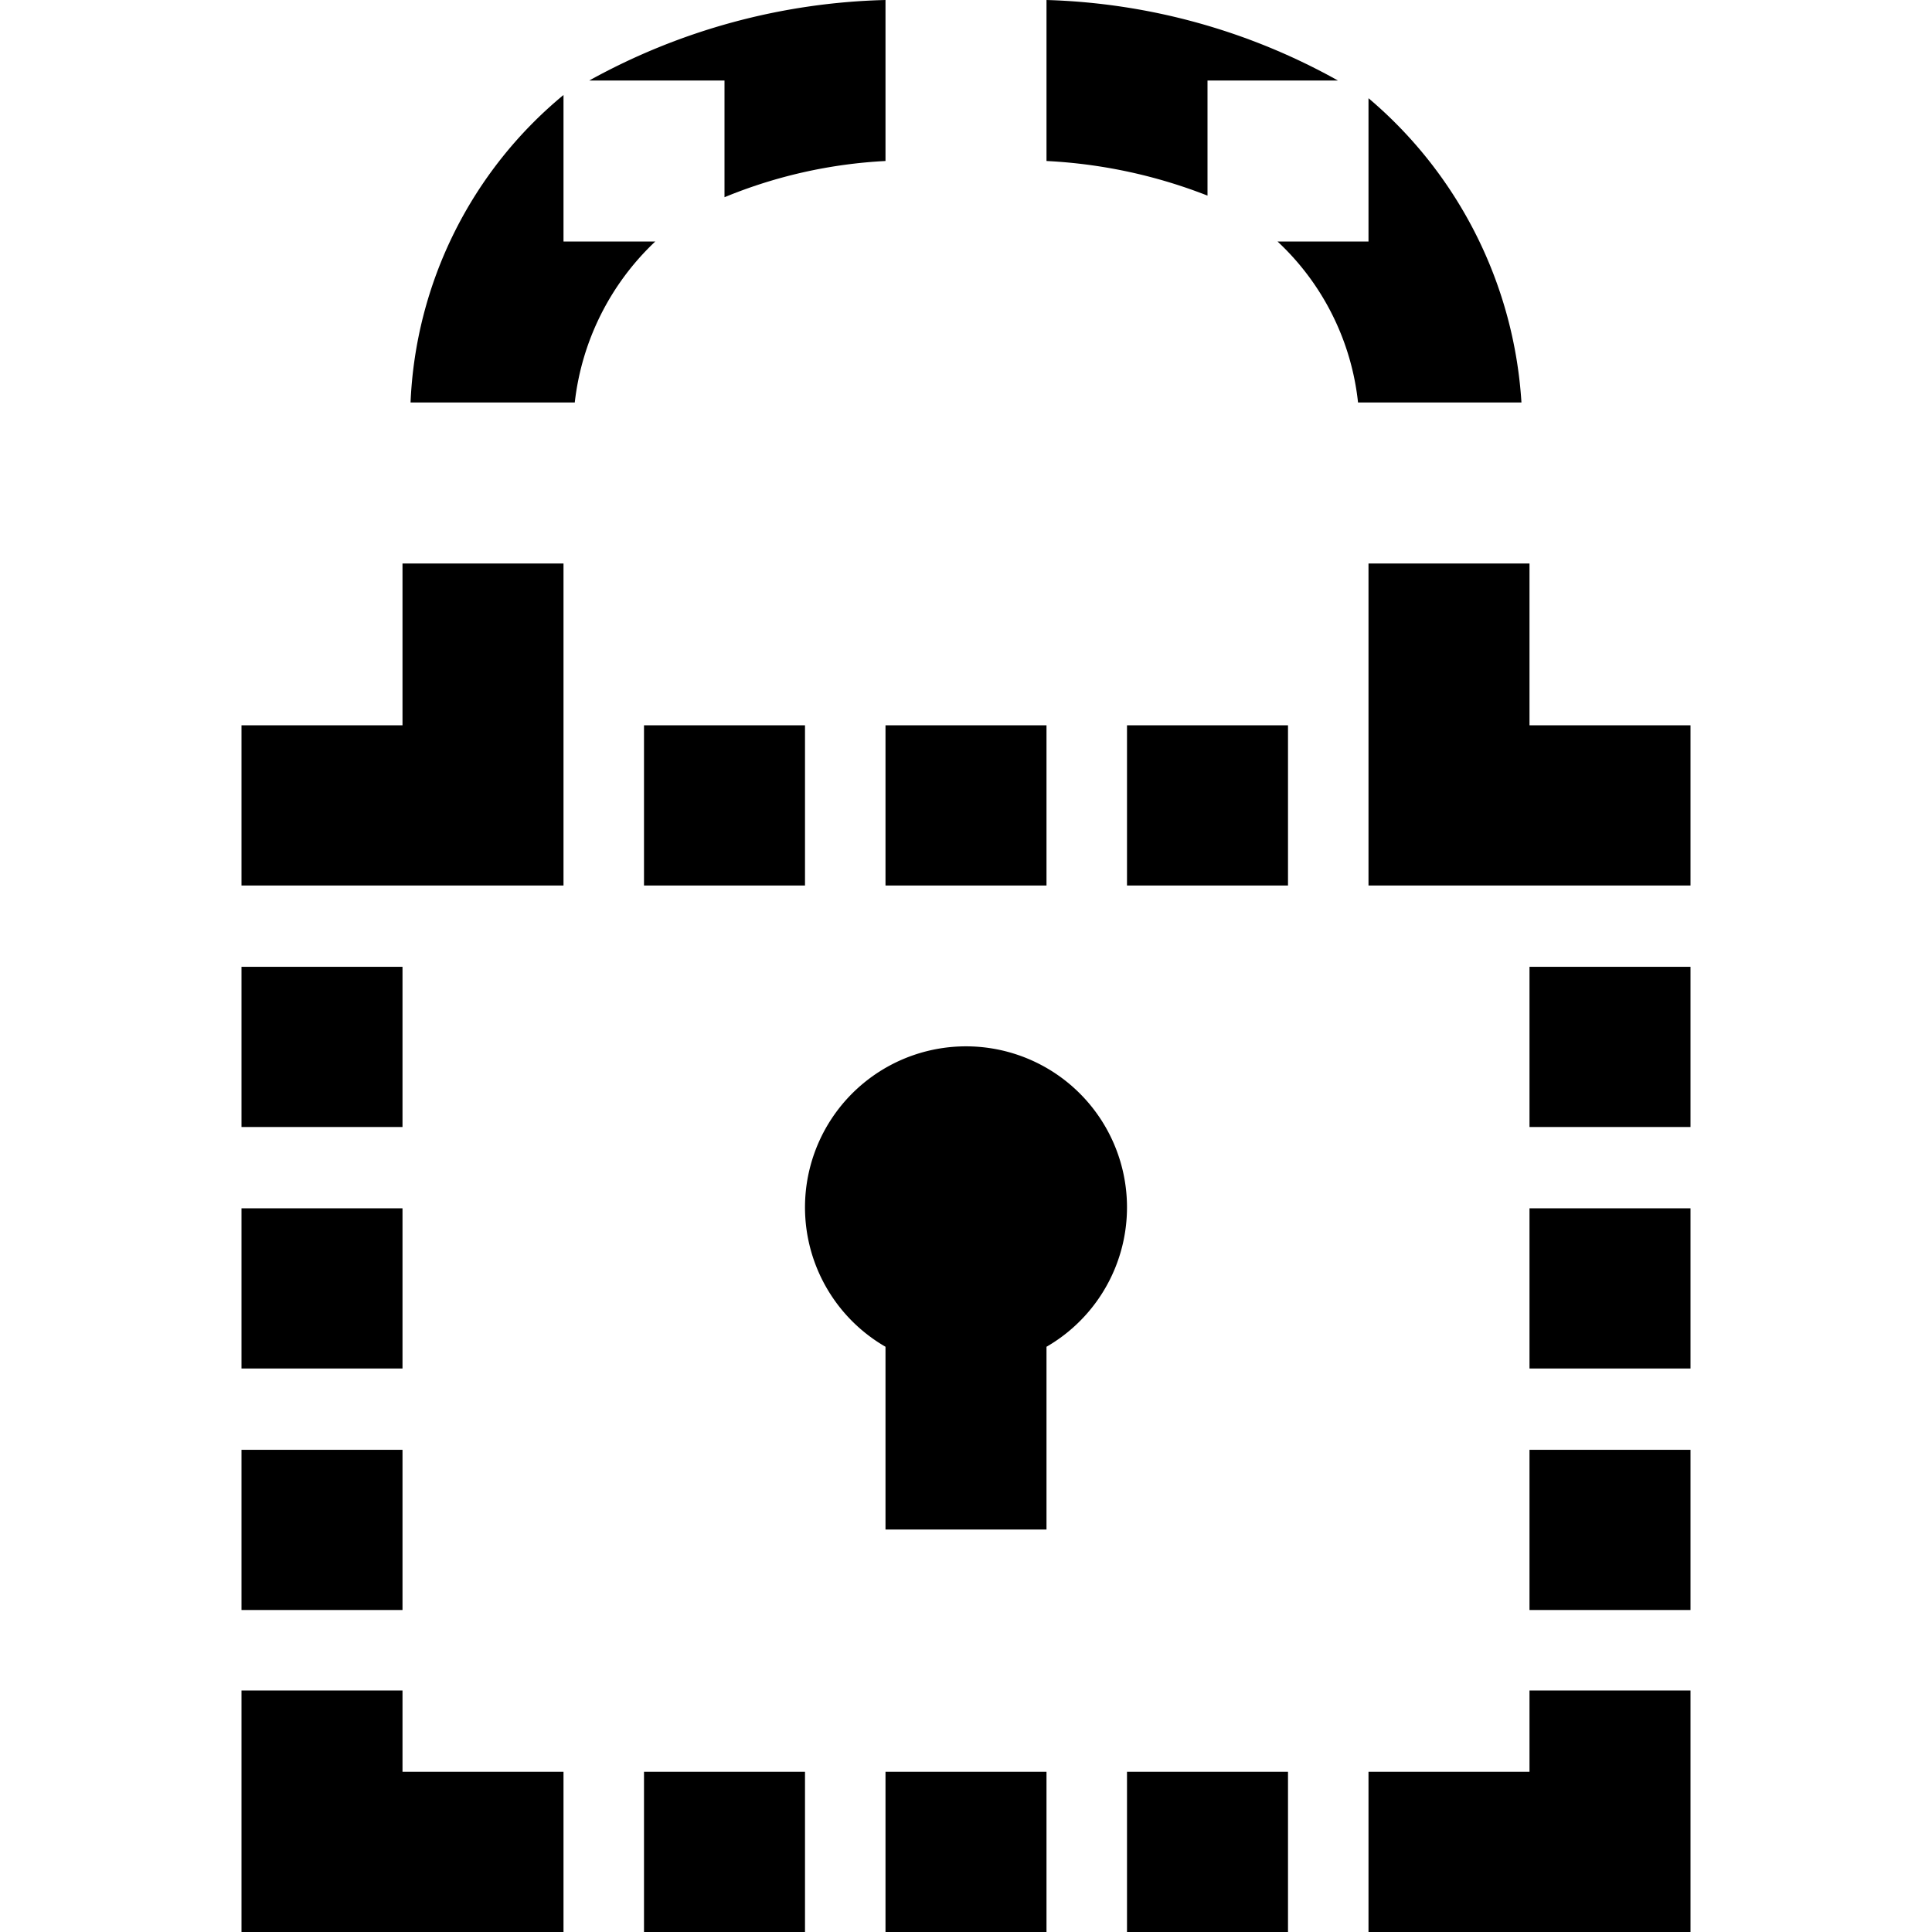 <svg xmlns="http://www.w3.org/2000/svg" viewBox="0 0 24 24"><title>cobalt_icons</title><rect y="0.01" width="24" height="24" style="fill:none"/><rect x="19" y="15.01" width="2" height="1.99"/><rect x="3" y="15.01" width="2" height="1.99"/><rect x="19" y="12.01" width="2" height="1.99"/><rect x="3" y="12.01" width="2" height="1.99"/><rect x="11" y="9.01" width="2" height="1.99"/><rect x="14" y="9.01" width="2" height="1.99"/><rect x="8" y="9.01" width="2" height="1.99"/><polygon points="19 7 17 7 17 9.01 17 9.96 17 11 21 11 21 9.01 19 9.01 19 7"/><polygon points="5 7 5 9.01 3 9.01 3 11 7 11 7 9.96 7 9.01 7 7 5 7"/><path d="M7.14,5a3.25,3.25,0,0,1,1-2H7V1.18A5.24,5.24,0,0,0,5.1,5Z"/><path d="M18.9,5A5.39,5.39,0,0,0,17,1.22V3H15.87a3.2,3.2,0,0,1,1,2Z"/><rect x="19" y="18.01" width="2" height="1.99"/><rect x="3" y="18.01" width="2" height="1.99"/><polygon points="5 21 3 21 3 24 5 24 7 24 7 22.01 5 22.01 5 21"/><rect x="8" y="22.01" width="2" height="1.99"/><rect x="11" y="22.01" width="2" height="1.99"/><rect x="14" y="22.01" width="2" height="1.99"/><polygon points="19 21 19 22.01 17 22.01 17 24 20 24 21 24 21 21 19 21"/><path d="M11,16.73V19h2V16.73a2,2,0,1,0-2,0Z"/><path d="M11,2V0h0A8,8,0,0,0,7.32,1H9V2.45A6.06,6.06,0,0,1,11,2Z"/><path d="M13,0h0V2a6.34,6.34,0,0,1,2,.43V1h1.62A7.89,7.89,0,0,0,13,0Z"/></svg>